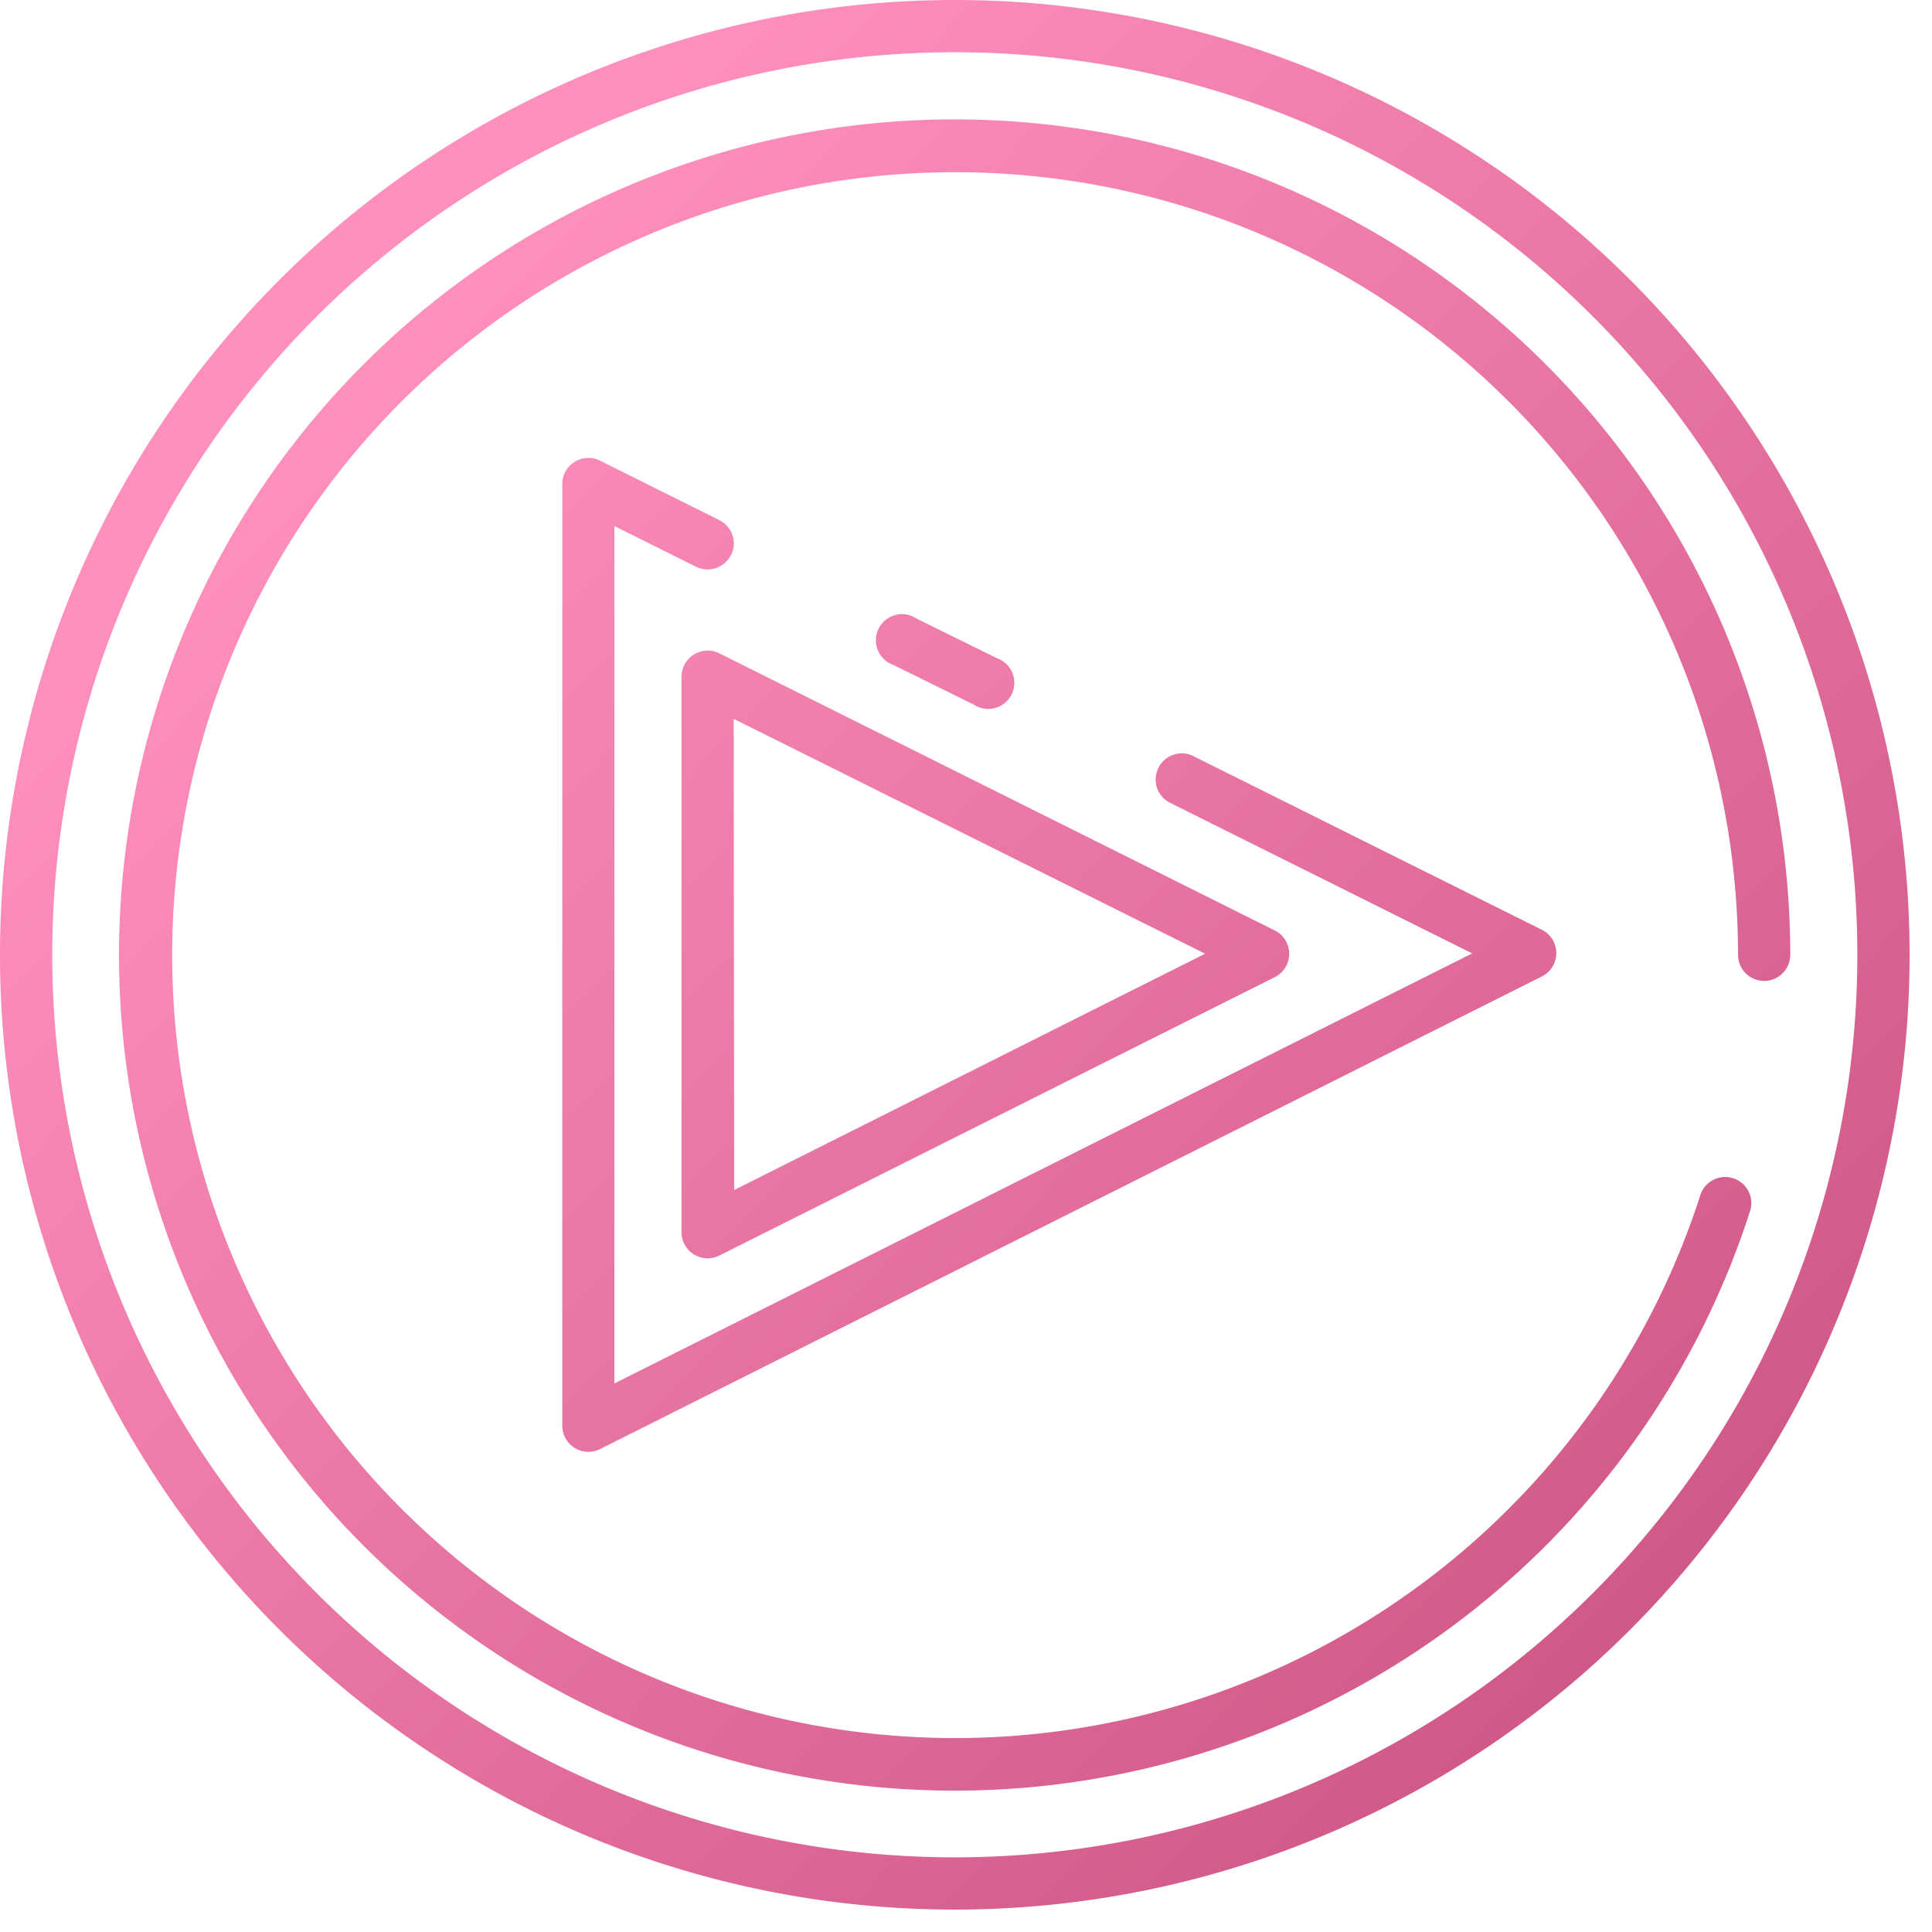 <svg xmlns="http://www.w3.org/2000/svg" width="25" height="25" viewBox="0 0 25 25">
<defs>
<linearGradient id="linear-gradient" x1="0.196" y1="0.18" x2="0.882" y2="0.849" gradientUnits="objectBoundingBox">
      <stop offset="0" stop-color="#FF8FBD"/>
      <stop offset="1" stop-color="#d05888"/>
    </linearGradient>
</defs>
  <g id="play-button" style="isolation: isolate" >
    <path  id="play-button-2" data-name="play-button" d="M12.355.083A12.355,12.355,0,1,0,24.71,12.438,12.355,12.355,0,0,0,12.355.083Zm0,24.034A11.679,11.679,0,1,1,24.034,12.438,11.679,11.679,0,0,1,12.355,24.117ZM23.166,12.438a.338.338,0,0,1-.676,0A10.131,10.131,0,1,0,22,15.555a.338.338,0,1,1,.643.208,10.813,10.813,0,1,1,.523-3.325ZM9.459,7.264a.338.338,0,0,1-.453.152L7.95,6.89V17.985l11.1-5.565-3.894-1.941a.338.338,0,1,1,.3-.605l4.5,2.242a.338.338,0,0,1,0,.6L7.765,18.834a.338.338,0,0,1-.489-.3V6.344a.338.338,0,0,1,.489-.3l1.544.77a.338.338,0,0,1,.151.453Zm2.1,1.423a.338.338,0,1,1,.3-.6L12.9,8.6a.338.338,0,1,1-.3.6ZM8.979,8.552a.338.338,0,0,0-.16.287V16.03a.338.338,0,0,0,.489.3L16.5,12.725a.338.338,0,0,0,0-.6L9.308,8.537a.338.338,0,0,0-.328.015Zm.515.833,6.1,3.039L9.5,15.482Z" transform="translate(0 -0.083)" fill="url(#linear-gradient)"/>
  </g>
</svg>
